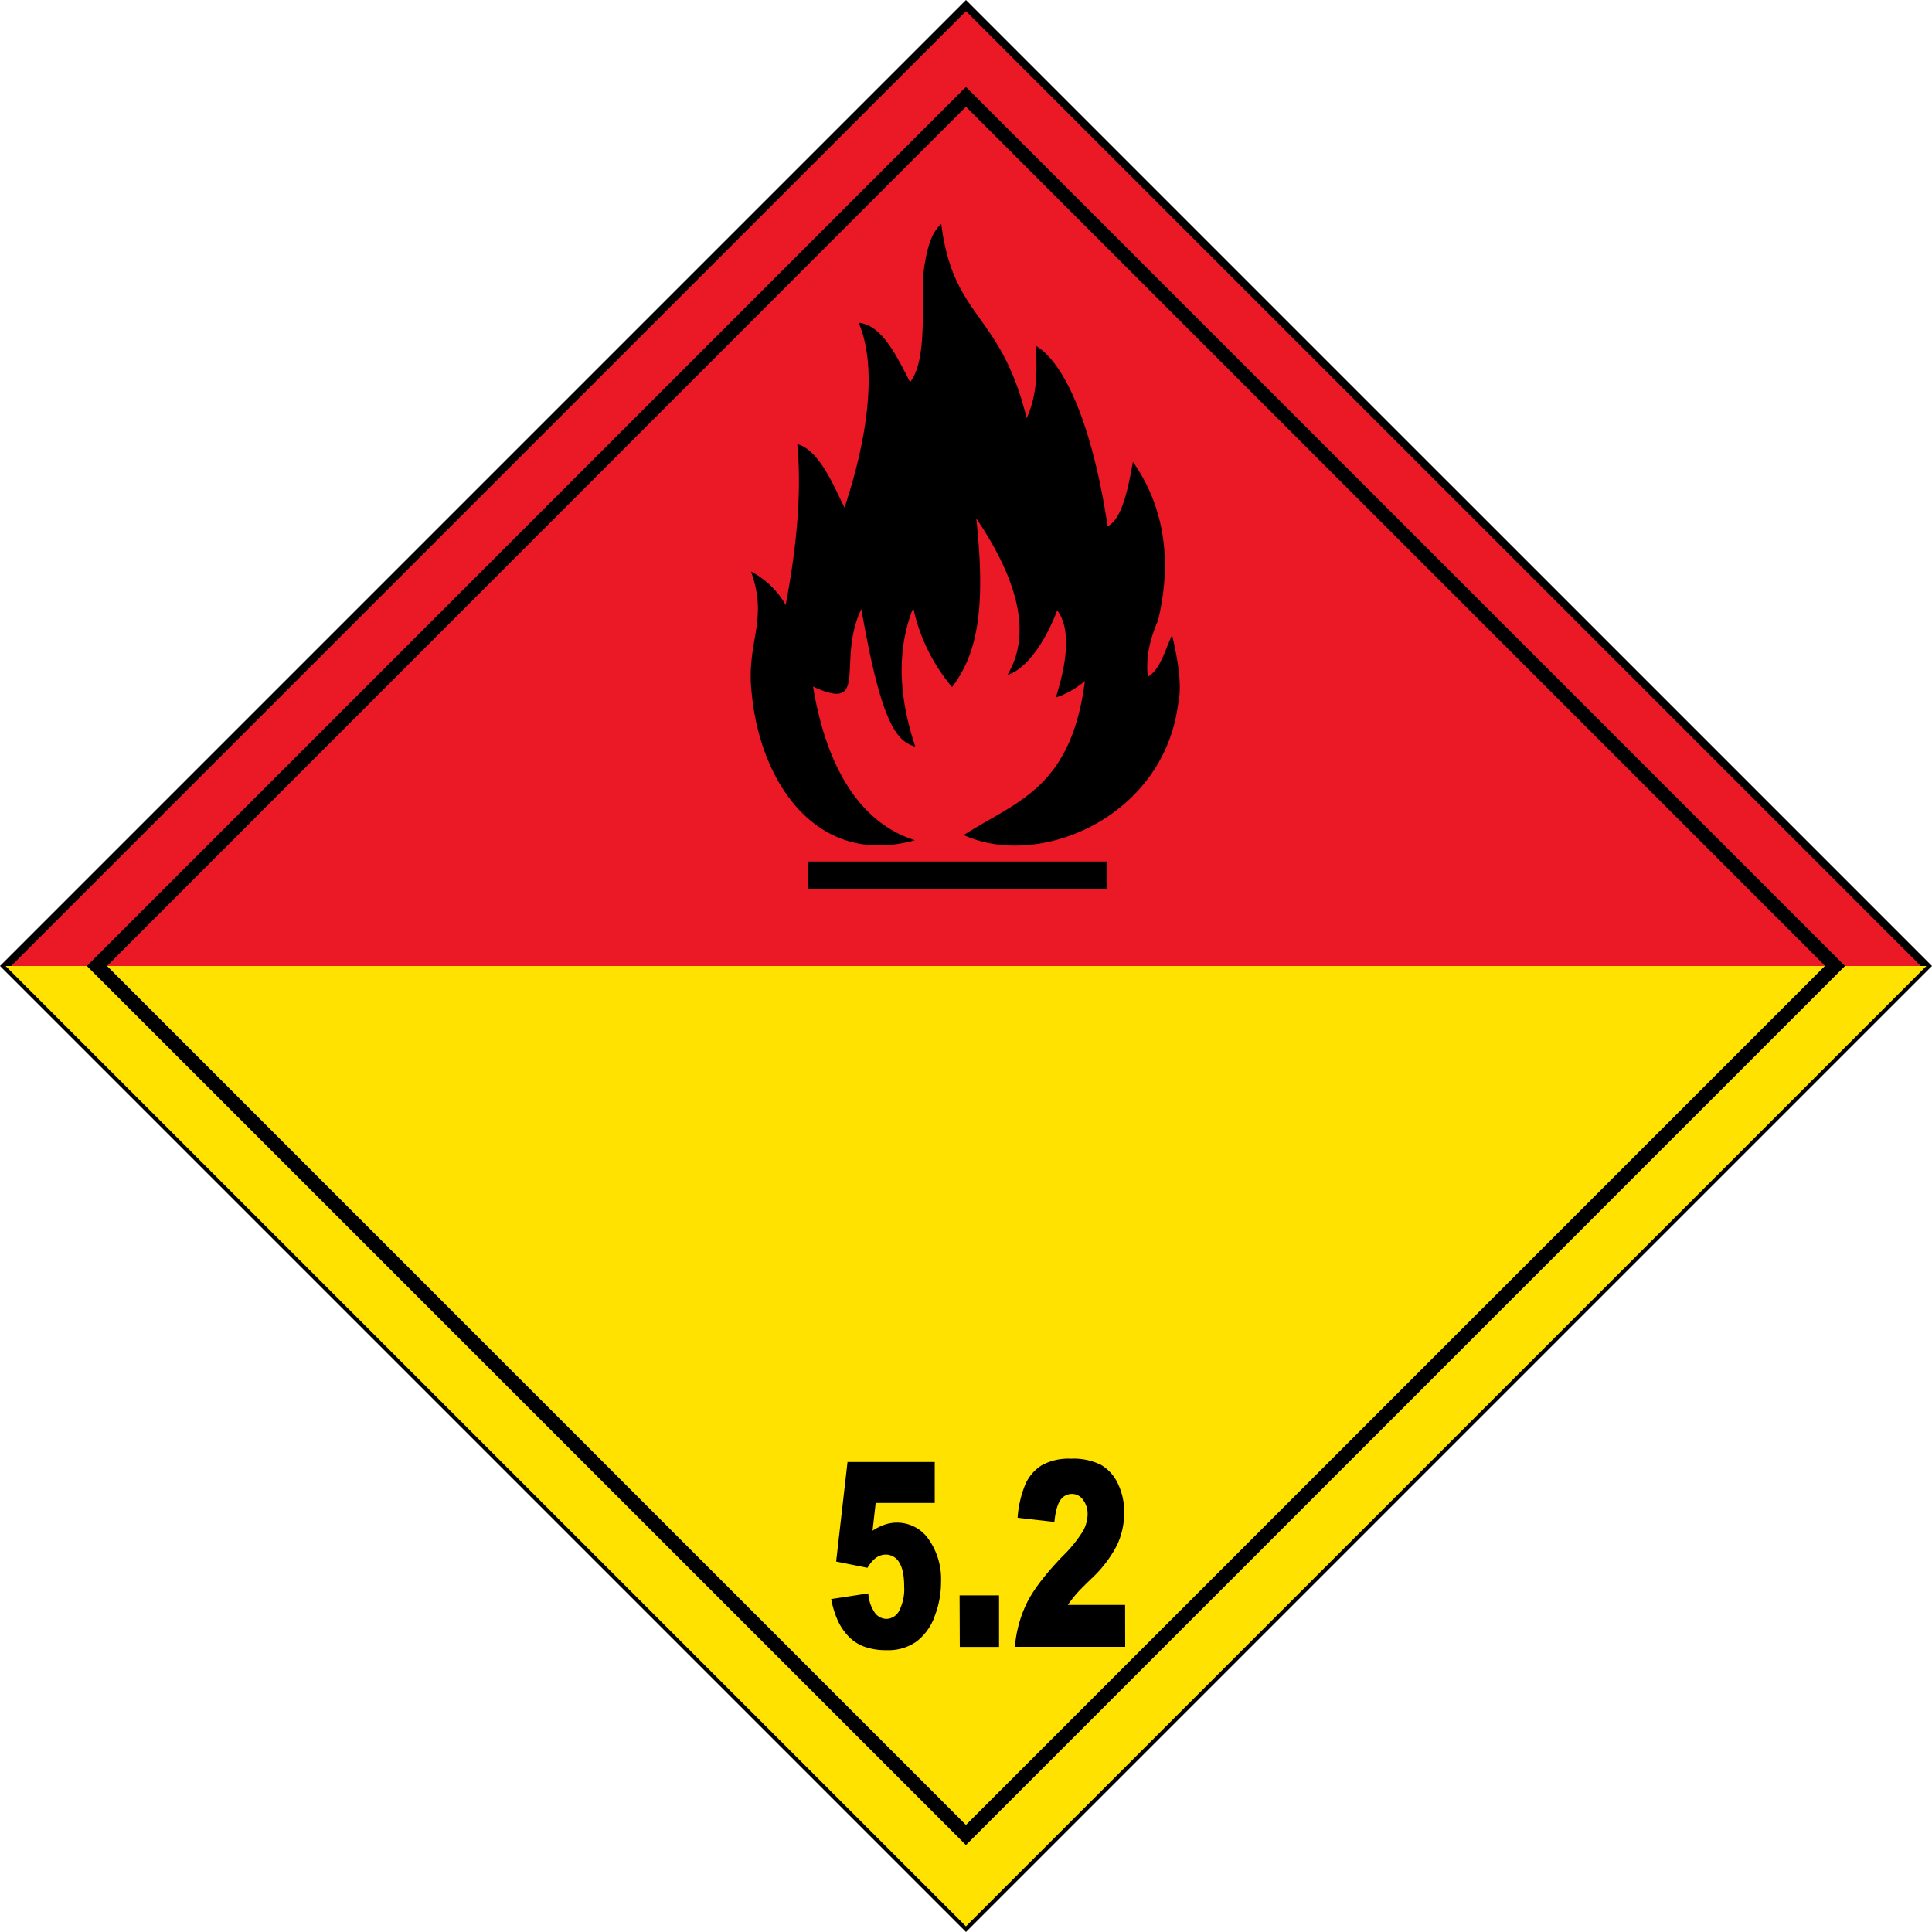 <svg xmlns="http://www.w3.org/2000/svg" viewBox="0 0 487.33 487.33"><defs><style>.cls-1{fill:#eb1826;stroke:#000;stroke-miterlimit:3.86;stroke-width:2px;}.cls-2{fill:#ffe200;}.cls-3{fill-rule:evenodd;}</style></defs><g id="Ebene_2" data-name="Ebene 2"><g id="svg3267"><g id="g6362"><path id="rect6292" class="cls-1" d="M243.66,1.41,485.91,243.66,243.66,485.91,1.41,243.66Z"/><path id="path6294" class="cls-2" d="M1.41,243.67,243.65,485.9,485.92,243.67Z"/><path id="path6296" d="M243.65,21.92,21.91,243.66,243.65,465.4,465.39,243.66Zm0,5,216.7,216.7-216.7,216.7L27,243.66Z"/><path id="path6302" class="cls-3" d="M237.42,56.5c-3.18,2.75-4,8.49-4.67,13.62,0,10.8.62,21.24-3.18,26.28-3.89-7.61-7.25-14.33-13-15,4.5,10.27,2.82,27.52-3.55,46.64-2.38-4.69-6.27-14.61-11.92-16,1.23,12.74-.36,27.08-2.92,40.53a21.77,21.77,0,0,0-8.75-8.42c4.51,12.48-1.32,17.79.18,30.71,2.08,22.27,16.26,44,41.17,37.08-12.19-3.8-21.9-15.84-25.7-38.76,14.48,6.71,5.83-6.43,12.19-19.56,5,28.76,8.83,33.37,13.6,34.7-4.68-14-4.31-25.49-.51-35a45.86,45.86,0,0,0,9.8,20c6.1-8.14,8.66-19,6.09-42.57,13.34,19.73,12.46,31.86,7.87,39.47,3.89-1.06,8.93-6.72,12.55-16.27,3.45,4.6,2.56,12.83-.35,22a22.23,22.23,0,0,0,7.33-4.17c-3.45,27.08-17.23,30.35-30.57,38.85,18.82,8.68,50.27-4.25,54.07-32.92,1.15-5-.17-11.77-1.5-17.52-1.85,3.9-2.92,8.59-6.11,10.54-.61-5.13.63-9.74,2.57-14.25,3.8-15.93,1.16-29.28-6.35-40-1.33,7.69-2.92,14.51-6.37,16.28-3.62-24.17-10.43-41.07-18.2-45.59.62,7.26.17,13-2.22,18.33C252.36,78.61,240.51,80.66,237.42,56.5ZM203.84,217.31v6.93h75.29v-6.93Z"/><g id="text6358"><path id="path11526" d="M213.78,368.77h22v10.34h-14.9l-.79,7a13.26,13.26,0,0,1,3.06-1.53,9.3,9.3,0,0,1,3-.51,9.65,9.65,0,0,1,8.12,4.23A17.47,17.47,0,0,1,237.37,399a24,24,0,0,1-1.61,8.68,13.83,13.83,0,0,1-4.55,6.36,12.22,12.22,0,0,1-7.54,2.2,16.08,16.08,0,0,1-5.65-.88,10.41,10.41,0,0,1-4-2.61,14.7,14.7,0,0,1-2.67-3.92,25.26,25.26,0,0,1-1.7-5.48l9.37-1.43a9.61,9.61,0,0,0,1.59,4.79,3.68,3.68,0,0,0,3,1.64,3.71,3.71,0,0,0,3.2-2.05,11.91,11.91,0,0,0,1.26-6.13c0-2.77-.43-4.81-1.27-6.1a3.88,3.88,0,0,0-3.39-1.94,4.3,4.3,0,0,0-2.6.92,8.69,8.69,0,0,0-2,2.42l-7.9-1.59Z"/><path id="path11528" d="M242.05,402.42H252v13h-9.9Z"/><path id="path11530" d="M283.82,415.4H256a31,31,0,0,1,2.9-10.83q2.43-5.07,9.09-12a33.32,33.32,0,0,0,5.21-6.42,9,9,0,0,0,1.14-4.17,5.93,5.93,0,0,0-1.13-3.64,3.44,3.44,0,0,0-5.73.05q-1.12,1.56-1.52,5.5l-9.28-1.05a26.81,26.81,0,0,1,2-8.54,10.78,10.78,0,0,1,4.11-4.71,14,14,0,0,1,7.34-1.64,15.42,15.42,0,0,1,7.61,1.56,10.68,10.68,0,0,1,4.27,4.79,16.4,16.4,0,0,1,1.56,7.24,19.26,19.26,0,0,1-1.78,8.14,30.93,30.93,0,0,1-6.5,8.53c-1.87,1.8-3.11,3.06-3.74,3.78s-1.37,1.67-2.22,2.83h14.47Z"/></g></g></g></g></svg>